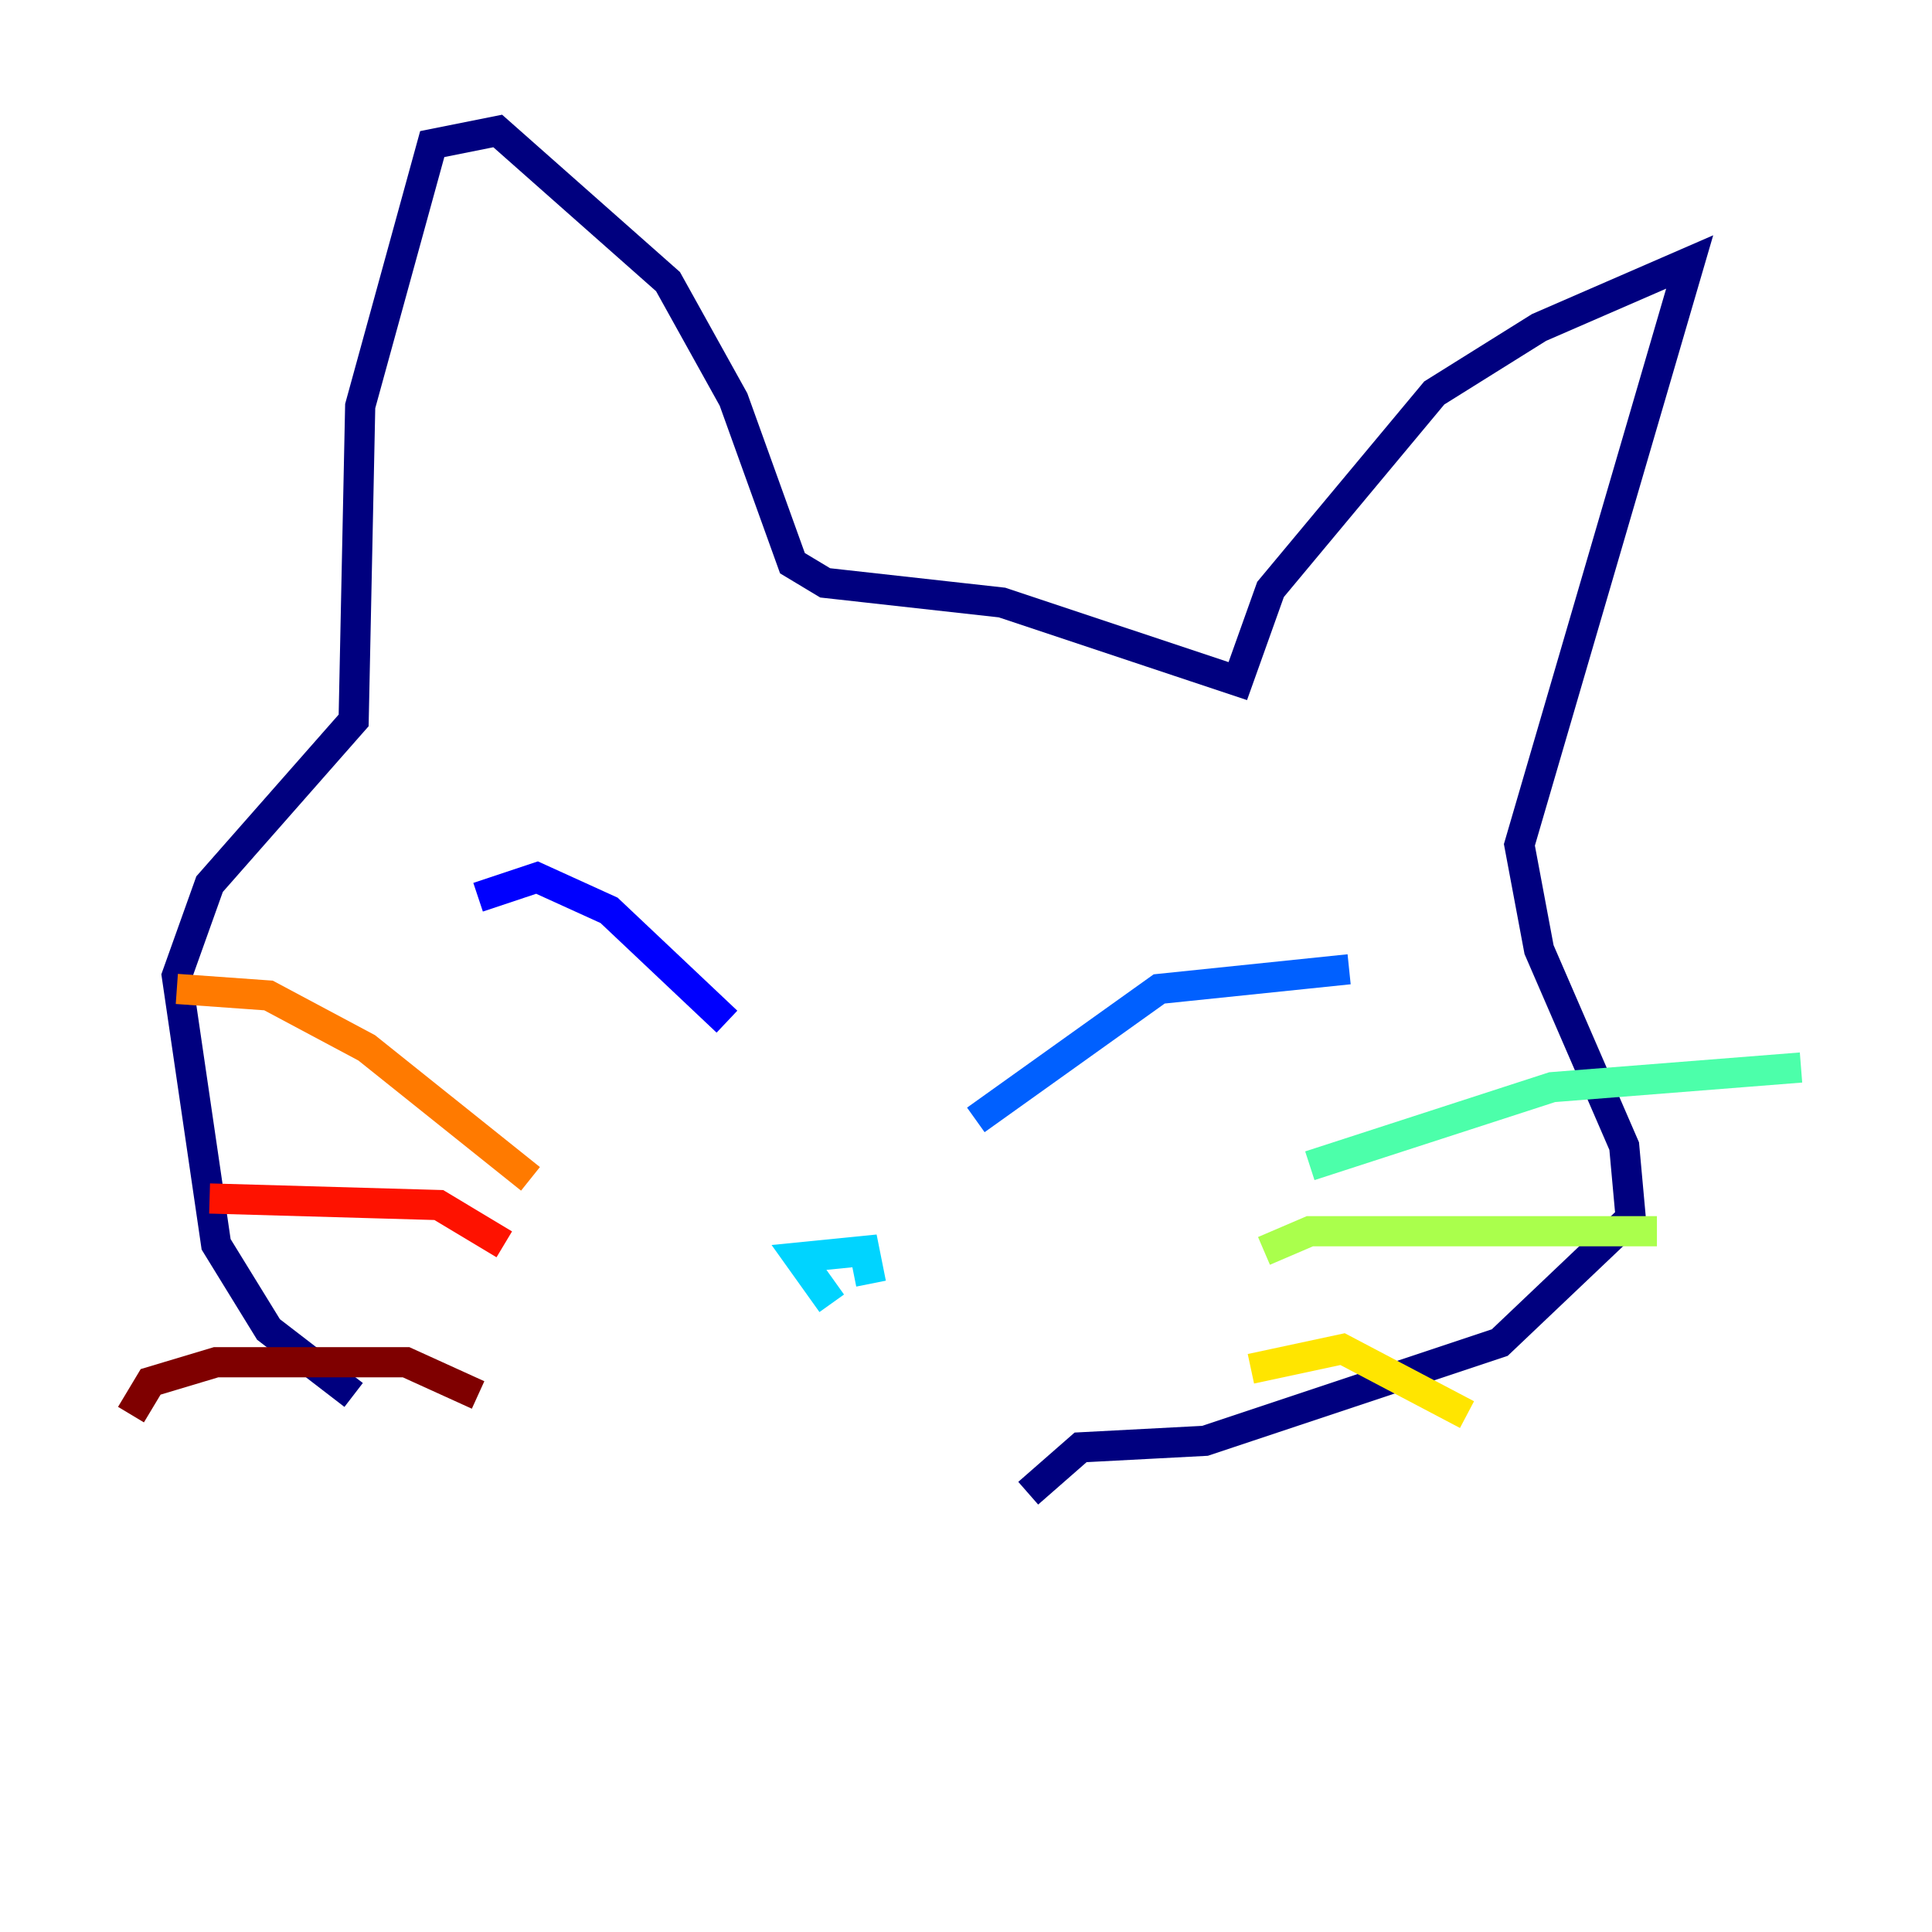 <?xml version="1.0" encoding="utf-8" ?>
<svg baseProfile="tiny" height="128" version="1.2" viewBox="0,0,128,128" width="128" xmlns="http://www.w3.org/2000/svg" xmlns:ev="http://www.w3.org/2001/xml-events" xmlns:xlink="http://www.w3.org/1999/xlink"><defs /><polyline fill="none" points="23.43,92.42 17.79,88.081 14.319,82.441 11.715,64.651 13.885,58.576 23.43,47.729 23.864,26.902 28.637,9.546 32.976,8.678 44.258,18.658 48.597,26.468 52.502,37.315 54.671,38.617 66.386,39.919 82.007,45.125 84.176,39.051 95.024,26.034 101.966,21.695 111.946,17.356 100.664,55.973 101.966,62.915 107.607,75.932 108.041,80.705 99.363,88.949 79.837,95.458 71.593,95.891 68.122,98.929" stroke="#00007f" stroke-width="2" /><polyline fill="none" points="31.675,59.444 35.58,58.142 40.352,60.312 48.163,67.688" stroke="#0000fe" stroke-width="2" /><polyline fill="none" points="64.651,74.197 76.8,65.519 89.383,64.217" stroke="#0060ff" stroke-width="2" /><polyline fill="none" points="55.105,86.346 52.936,83.308 57.275,82.875 57.709,85.044" stroke="#00d4ff" stroke-width="2" /><polyline fill="none" points="86.78,77.234 102.834,72.027 119.322,70.725" stroke="#4cffaa" stroke-width="2" /><polyline fill="none" points="83.742,82.875 86.78,81.573 109.776,81.573" stroke="#aaff4c" stroke-width="2" /><polyline fill="none" points="82.875,90.685 88.949,89.383 97.193,93.722" stroke="#ffe500" stroke-width="2" /><polyline fill="none" points="35.146,78.102 24.298,69.424 17.79,65.953 11.715,65.519" stroke="#ff7a00" stroke-width="2" /><polyline fill="none" points="33.41,82.441 29.071,79.837 13.885,79.403" stroke="#fe1200" stroke-width="2" /><polyline fill="none" points="31.675,92.42 26.902,90.251 14.319,90.251 9.98,91.552 8.678,93.722" stroke="#7f0000" stroke-width="2" /></svg>